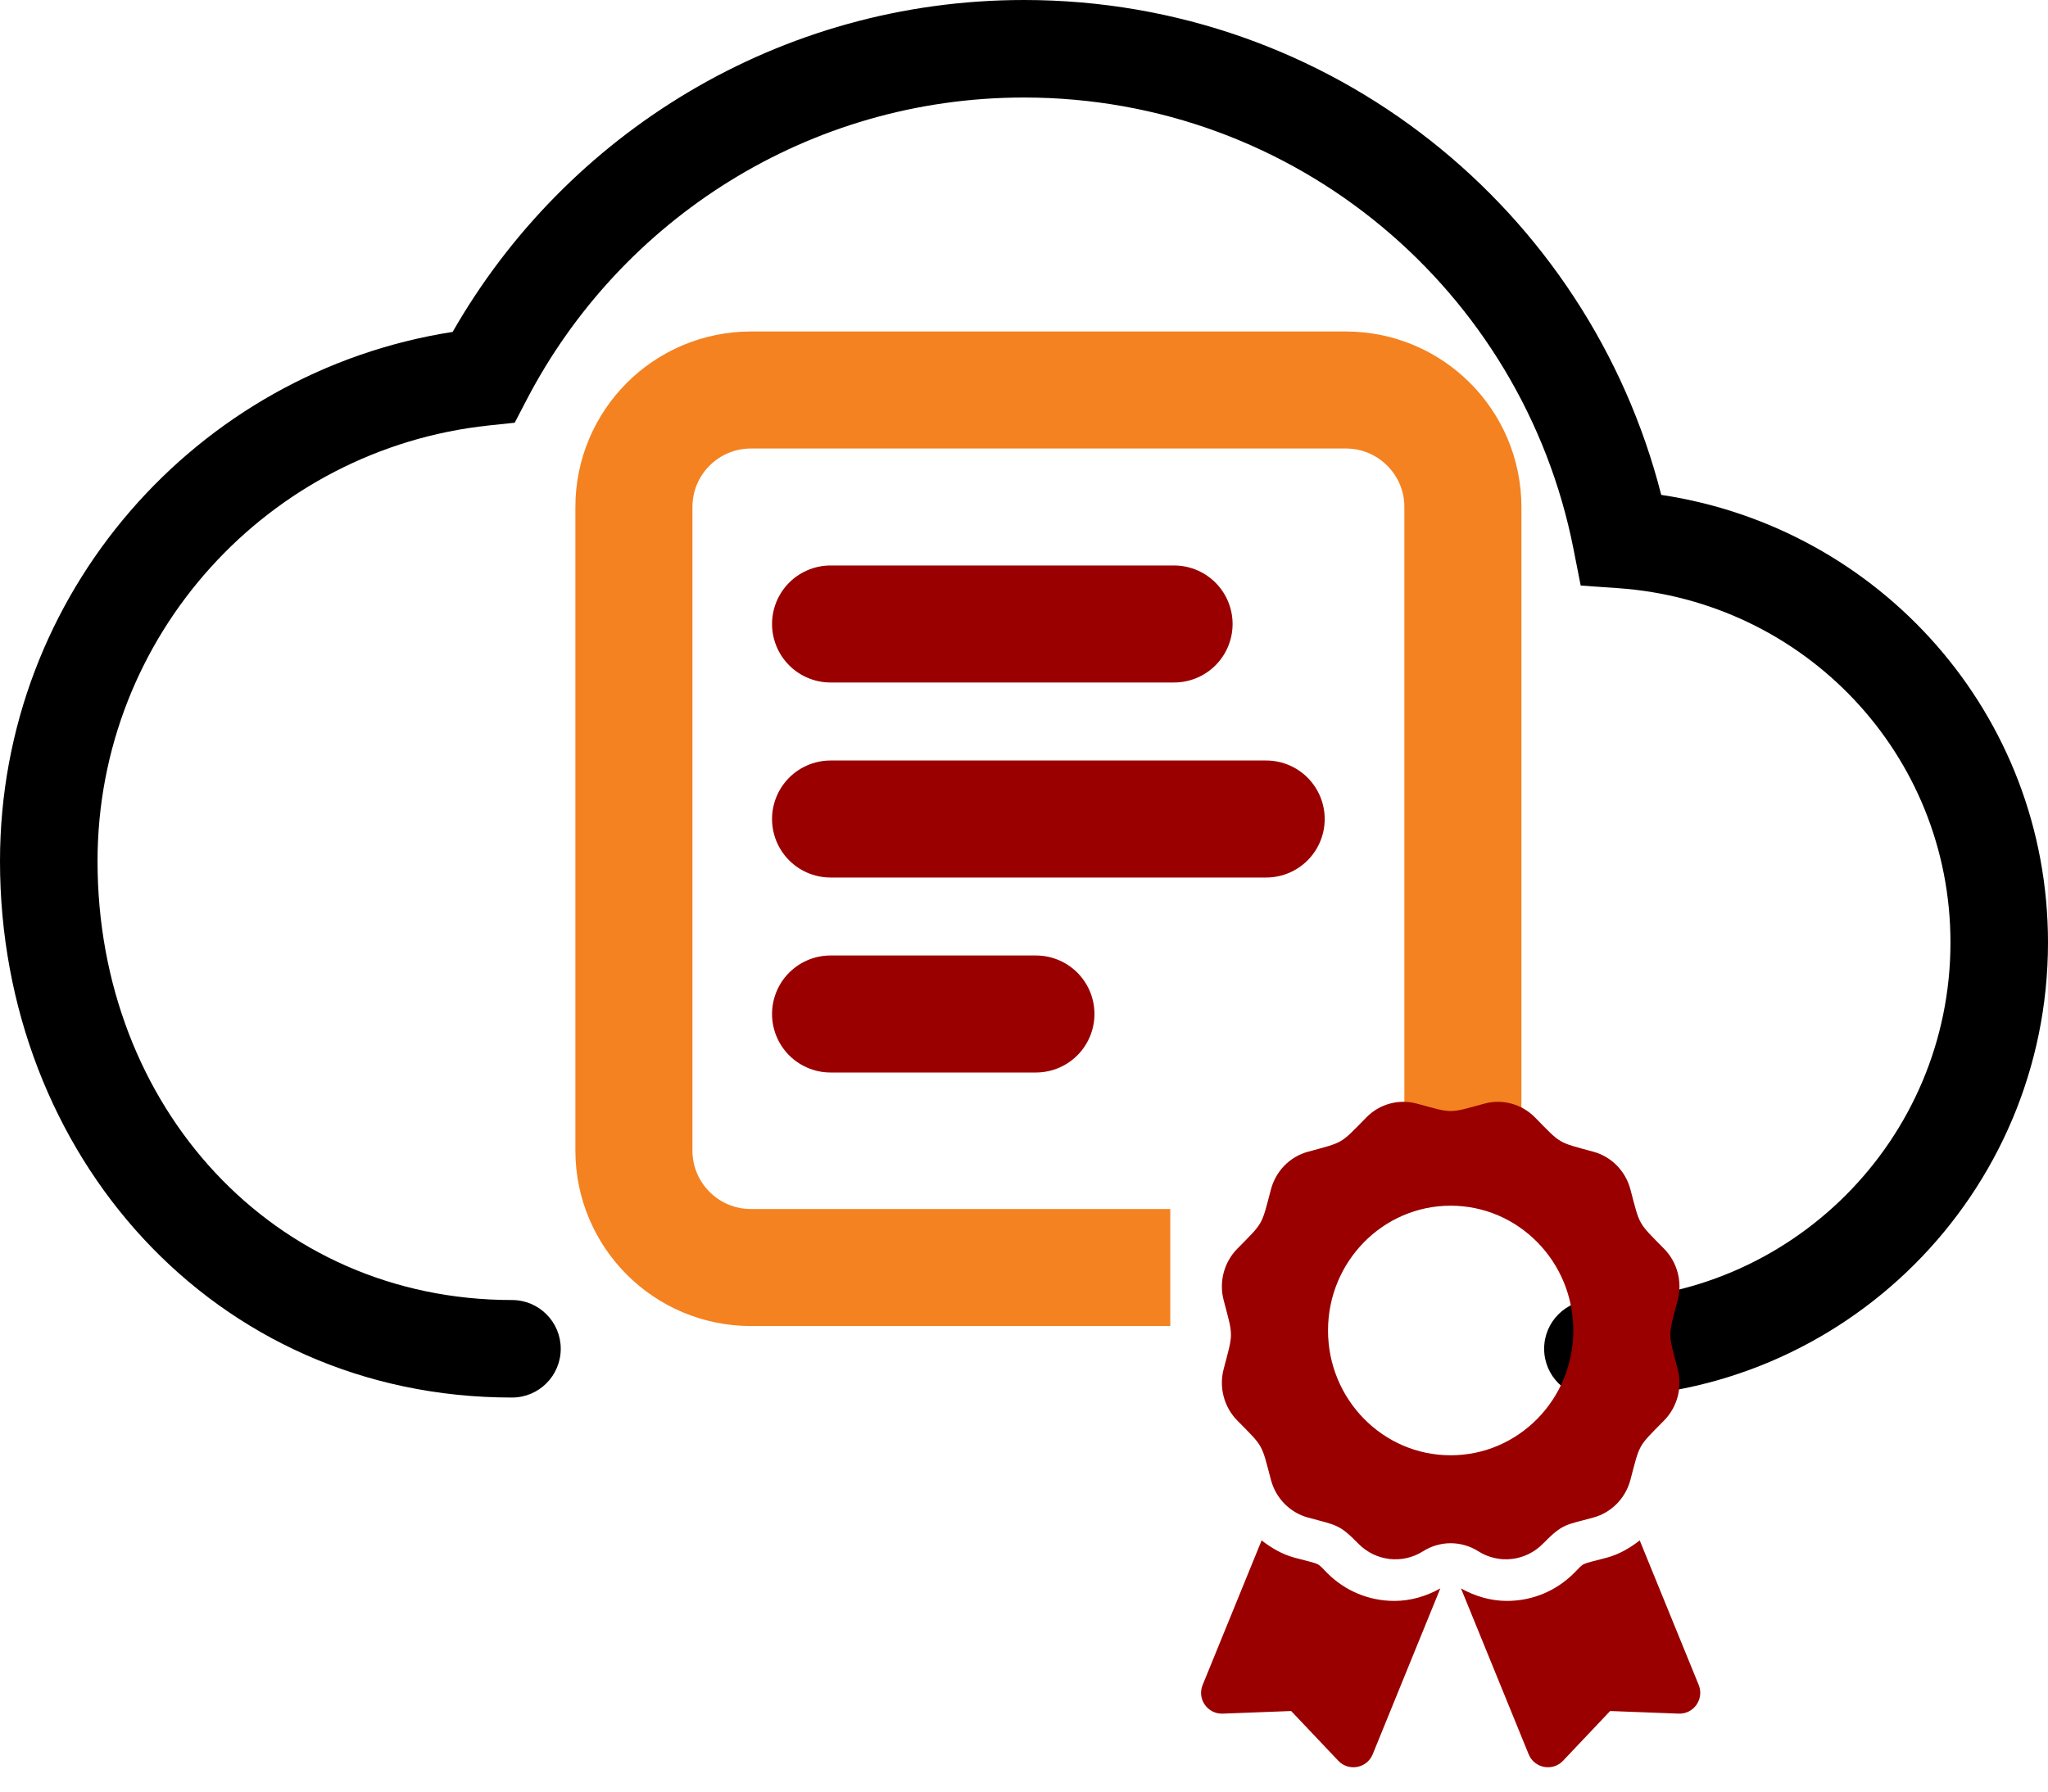 <svg width="40" height="35" viewBox="0 0 40 35" fill="none" xmlns="http://www.w3.org/2000/svg">
<path fill-rule="evenodd" clip-rule="evenodd" d="M8.841 6.484C11.053 2.614 15.223 0 20 0C25.997 0 31.027 4.101 32.446 9.668C36.719 10.308 40 13.957 40 18.413C40 23.32 36.018 27.302 31.111 27.302C30.585 27.302 30.159 26.875 30.159 26.349C30.159 25.823 30.585 25.397 31.111 25.397C34.966 25.397 38.095 22.268 38.095 18.413C38.095 14.732 35.238 11.742 31.601 11.49L30.873 11.439L30.732 10.724C29.739 5.685 25.314 1.905 20 1.905C15.782 1.905 12.116 4.297 10.289 7.805L10.053 8.258L9.545 8.312C5.248 8.769 1.905 12.412 1.905 16.825C1.905 21.619 5.335 25.397 10 25.397C10.526 25.397 10.952 25.823 10.952 26.349C10.952 26.875 10.526 27.302 10 27.302C4.157 27.302 0 22.54 0 16.825C0 11.603 3.827 7.264 8.841 6.484Z" fill="black"/>
<path d="M28.572 22.253V9.905C28.572 8.642 27.548 7.619 26.286 7.619H14.667C13.404 7.619 12.381 8.642 12.381 9.905V22.476C12.381 23.739 13.404 24.762 14.667 24.762H22.857" stroke="#F48220" stroke-width="2.286"/>
<line x1="16.222" y1="12.19" x2="22.931" y2="12.19" stroke="#9A0000" stroke-width="2.286" stroke-linecap="round"/>
<line x1="16.222" y1="16" x2="24.73" y2="16" stroke="#9A0000" stroke-width="2.286" stroke-linecap="round"/>
<line x1="16.222" y1="19.809" x2="20.233" y2="19.809" stroke="#9A0000" stroke-width="2.286" stroke-linecap="round"/>
<g clip-path="url(#clip0_661_23965)">
<path d="M25.924 30.732C25.704 30.511 25.819 30.574 25.286 30.431C25.045 30.366 24.833 30.242 24.641 30.093L23.489 32.917C23.377 33.191 23.585 33.488 23.881 33.477L25.218 33.426L26.139 34.398C26.342 34.612 26.698 34.545 26.81 34.272L28.131 31.031C27.856 31.185 27.55 31.275 27.235 31.275C26.739 31.275 26.274 31.082 25.924 30.732ZM33.178 32.917L32.026 30.093C31.834 30.242 31.622 30.366 31.38 30.431C30.845 30.574 30.962 30.512 30.742 30.732C30.392 31.082 29.927 31.275 29.432 31.275C29.116 31.275 28.81 31.184 28.535 31.031L29.857 34.272C29.968 34.545 30.325 34.612 30.528 34.398L31.448 33.426L32.786 33.477C33.081 33.488 33.289 33.191 33.178 32.917ZM30.136 30.157C30.524 29.763 30.568 29.797 31.121 29.646C31.474 29.55 31.749 29.269 31.844 28.91C32.034 28.189 31.985 28.276 32.503 27.749C32.761 27.486 32.862 27.103 32.767 26.744C32.578 26.023 32.577 26.124 32.767 25.402C32.862 25.043 32.761 24.66 32.503 24.397C31.985 23.87 32.034 23.956 31.844 23.236C31.749 22.877 31.474 22.596 31.121 22.5C30.413 22.307 30.498 22.357 29.98 21.829C29.721 21.567 29.345 21.464 28.992 21.56C28.285 21.753 28.383 21.753 27.674 21.56C27.322 21.464 26.945 21.566 26.687 21.829C26.169 22.357 26.254 22.307 25.546 22.5C25.193 22.596 24.918 22.877 24.823 23.236C24.633 23.956 24.682 23.87 24.164 24.397C23.906 24.66 23.805 25.043 23.9 25.402C24.089 26.122 24.09 26.022 23.9 26.743C23.805 27.102 23.906 27.486 24.164 27.749C24.682 28.276 24.633 28.189 24.823 28.91C24.918 29.269 25.193 29.55 25.546 29.646C26.114 29.801 26.157 29.777 26.531 30.157C26.866 30.499 27.39 30.561 27.794 30.305C27.955 30.203 28.142 30.148 28.333 30.148C28.525 30.148 28.712 30.203 28.873 30.305C29.277 30.561 29.8 30.499 30.136 30.157ZM25.938 25.992C25.938 24.646 27.011 23.554 28.333 23.554C29.656 23.554 30.729 24.646 30.729 25.992C30.729 27.339 29.656 28.43 28.333 28.43C27.011 28.43 25.938 27.339 25.938 25.992Z" fill="#9A0000"/>
</g>
<defs>
<clipPath id="clip0_661_23965">
<rect width="13" height="13" fill="white" transform="translate(21.833 21.524)"/>
</clipPath>
</defs>
</svg>
